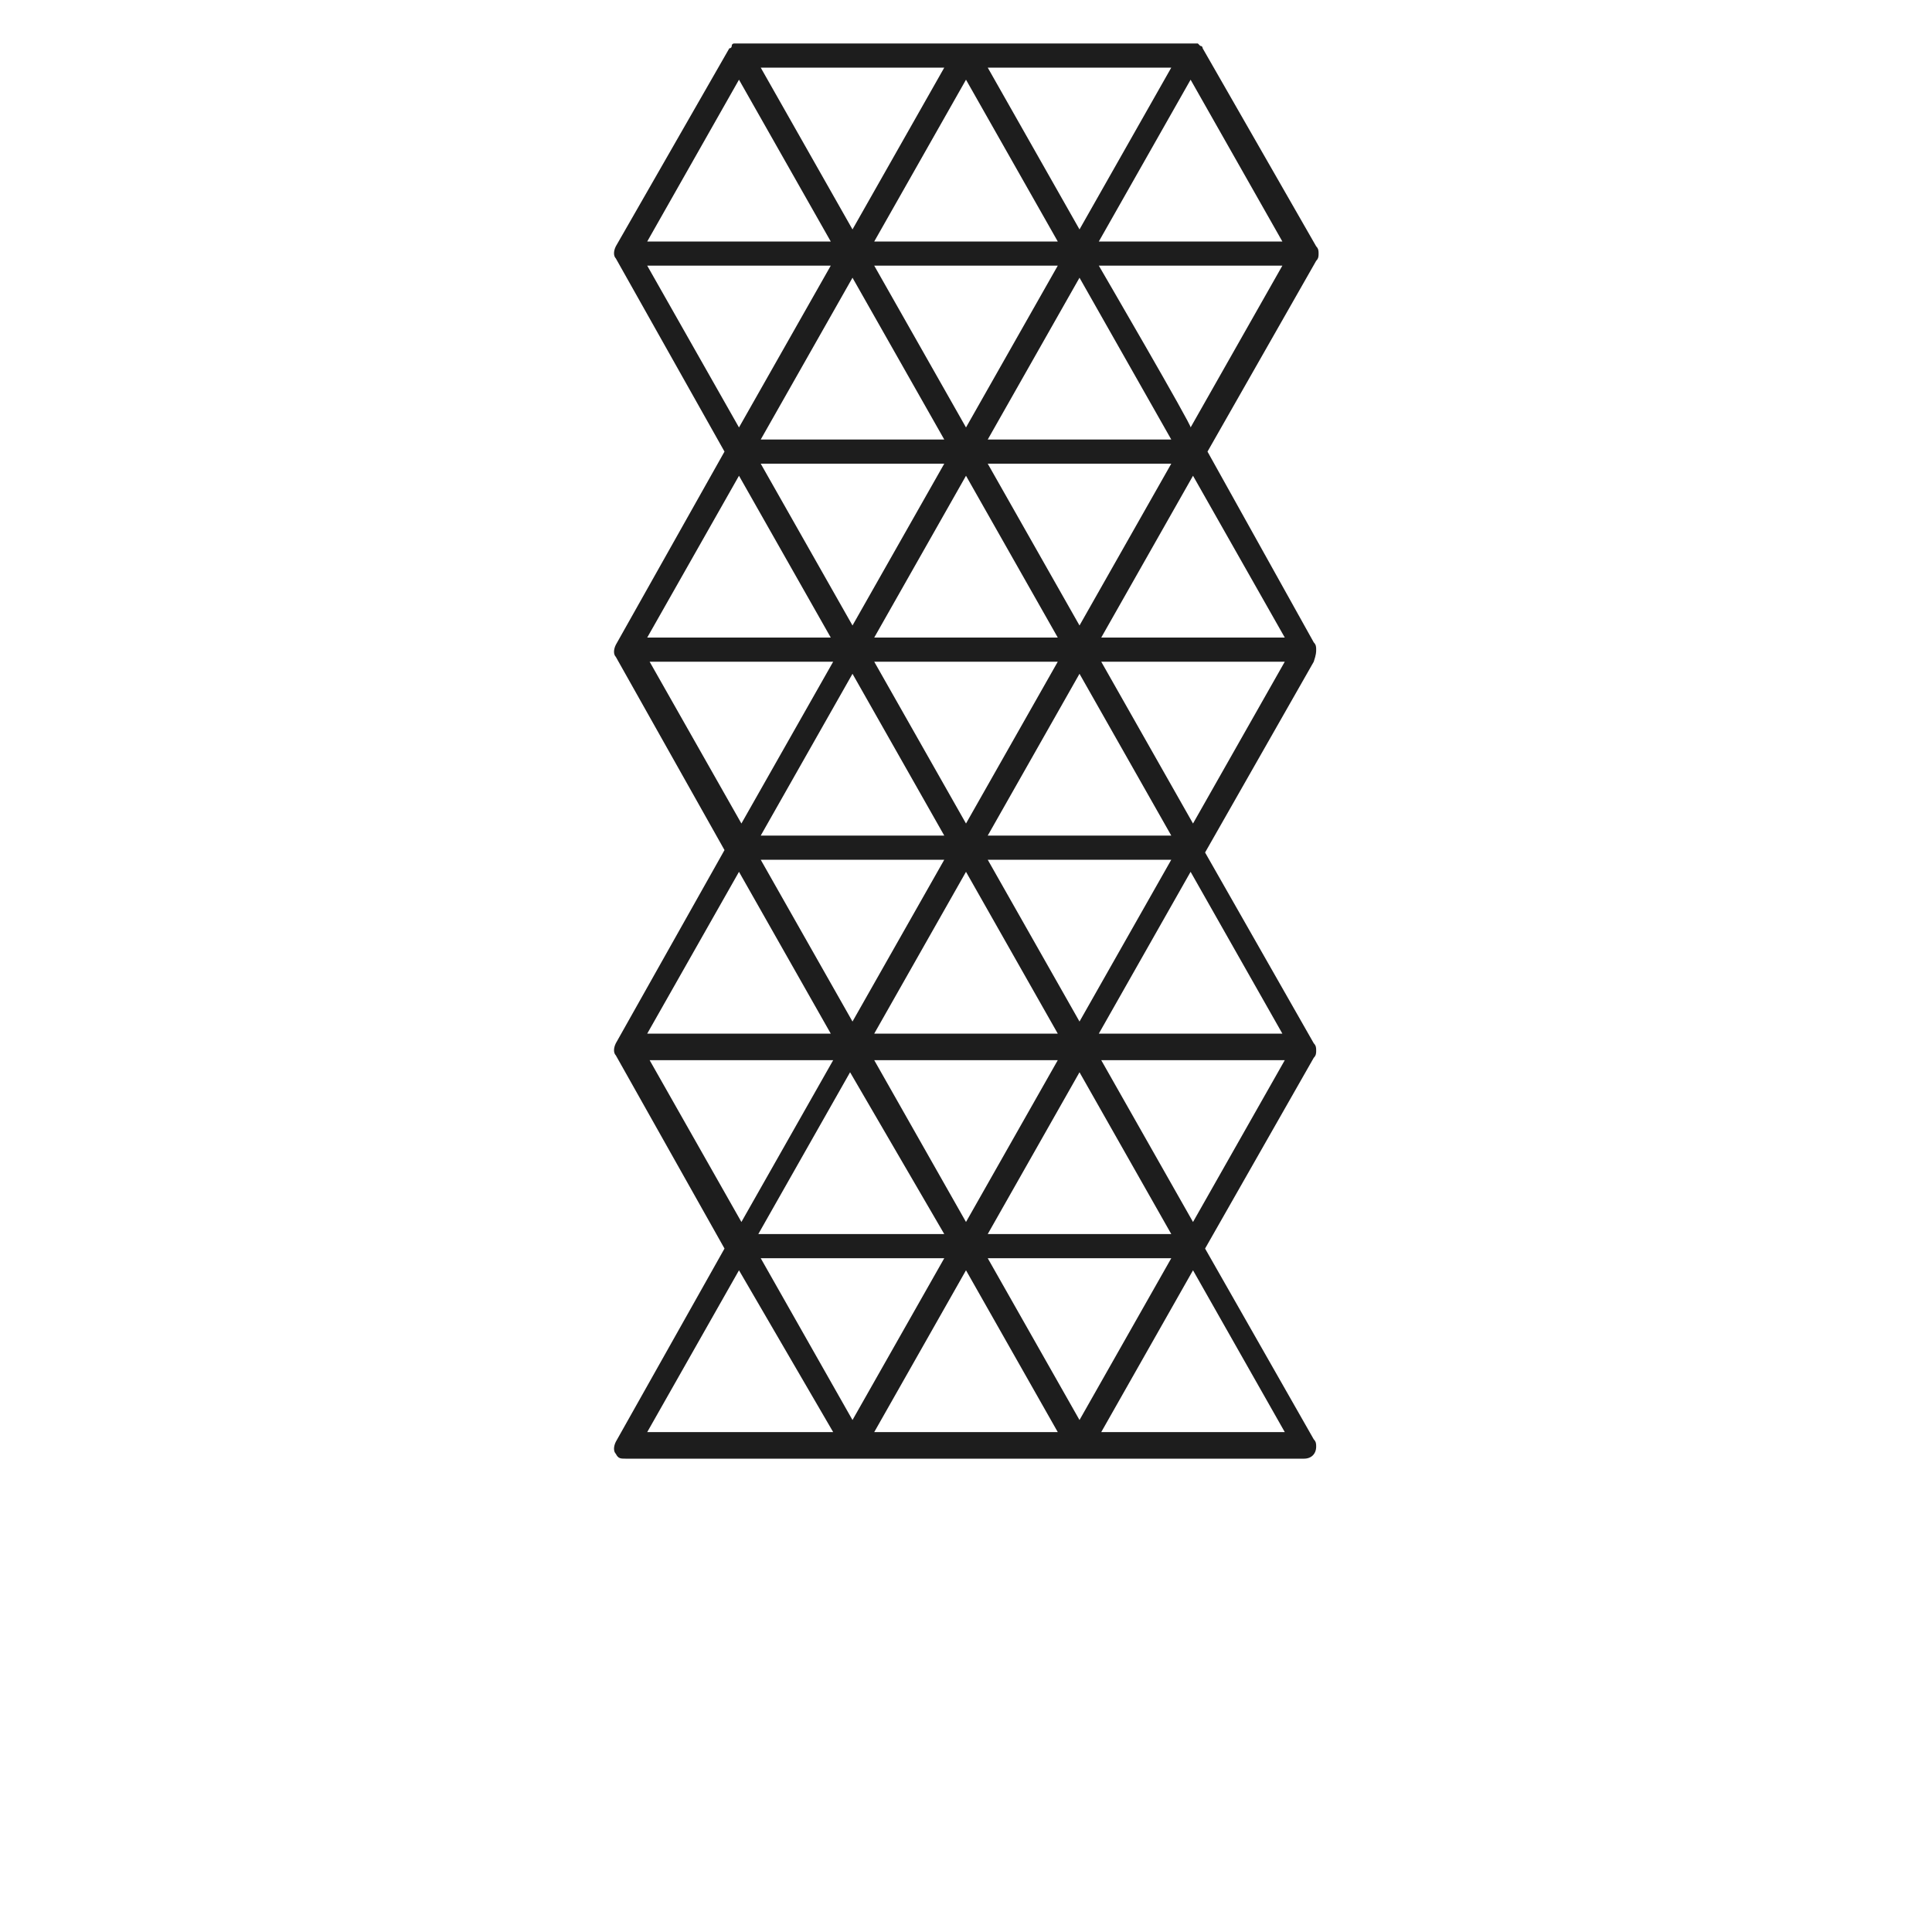 <svg xmlns="http://www.w3.org/2000/svg" viewBox="0 0 80 80"><path d="M54.5 26.9c0-.1 0-.2-.1-.3L50 18.7l4.5-7.9c.1-.1.1-.2.1-.3s0-.2-.1-.3L49.8 2s0-.1-.1-.1l-.1-.1h-.1H30.6h-.1-.1s-.1 0-.1.1c0 0 0 .1-.1.1l-4.7 8.2c-.1.2-.1.4 0 .5l4.5 8-4.5 8c-.1.2-.1.4 0 .5l4.5 8-4.5 8c-.1.2-.1.4 0 .5l4.5 8-4.5 8c-.1.2-.1.4 0 .5.1.2.2.2.4.2H54c.3 0 .5-.2.5-.5 0-.1 0-.2-.1-.3l-4.5-7.9 4.5-7.9c.1-.1.1-.2.1-.3 0-.1 0-.2-.1-.3l-4.5-7.9 4.5-7.9c.1-.3.1-.4.1-.5zm-6 25.2l-3.8 6.7-3.8-6.7h7.6zm-9.4 0l-3.8 6.7-3.8-6.7h7.6zm-4.6 7.2h-7.7l3.8-6.7 3.9 6.7zM36.2 10L40 3.3l3.8 6.7h-7.6zm9.3 0l3.8-6.7 3.8 6.7h-7.6zm0 32.8l3.8-6.7 3.8 6.7h-7.6zm7.7 1.1l-3.8 6.7-3.8-6.7h7.6zm-9.4 0L40 50.6l-3.8-6.7h7.6zm-9.3-16.5l-3.8 6.7-3.8-6.7h7.6zm-3-9.2l3.8-6.7 3.8 6.7h-7.6zm17 17.4l-3.8 6.7-3.8-6.7h7.6zm-9.4 0l-3.8 6.7-3.8-6.7h7.6zm1.8-1l3.8-6.7 3.8 6.7h-7.6zm2.9-7.2L40 34.1l-3.8-6.7h7.6zm-7.6-1l3.8-6.7 3.8 6.7h-7.6zm-4.7-7.2h7.6l-3.8 6.7-3.8-6.7zm0 15.4l3.8-6.7 3.8 6.7h-7.6zm12.3 8.2h-7.6l3.8-6.7 3.8 6.7zm4.7-23.6l-3.8 6.7-3.8-6.7h7.6zM36.2 11h7.6L40 17.7 36.2 11zm-9.4 15.4l3.8-6.7 3.8 6.7h-7.6zm0 16.4l3.8-6.7 3.8 6.7h-7.6zm12.3 8.3h-7.7l3.8-6.7 3.9 6.7zm5.6-6.7l3.8 6.7h-7.6l3.8-6.7zm8.5-17l-3.8 6.7-3.8-6.7h7.6zm-12.3-9.2l3.8-6.7 3.8 6.7h-7.6zm4.6-7.2h7.6l-3.8 6.7c.1 0-3.8-6.7-3.8-6.7zm7.7 15.4h-7.6l3.8-6.7 3.8 6.7zM40.9 2.8h7.6l-3.8 6.7-3.8-6.7zm-9.4 0h7.6l-3.8 6.7-3.8-6.7zM26.8 11h7.6l-3.8 6.7-3.8-6.7zm7.7 32.9l-3.8 6.7-3.8-6.7h7.6zm9.3 15.4h-7.6l3.8-6.7 3.8 6.7zm9.4 0h-7.6l3.8-6.7 3.8 6.7zM26.8 10l3.8-6.7 3.8 6.7h-7.6z" fill="#1d1d1d"/></svg>